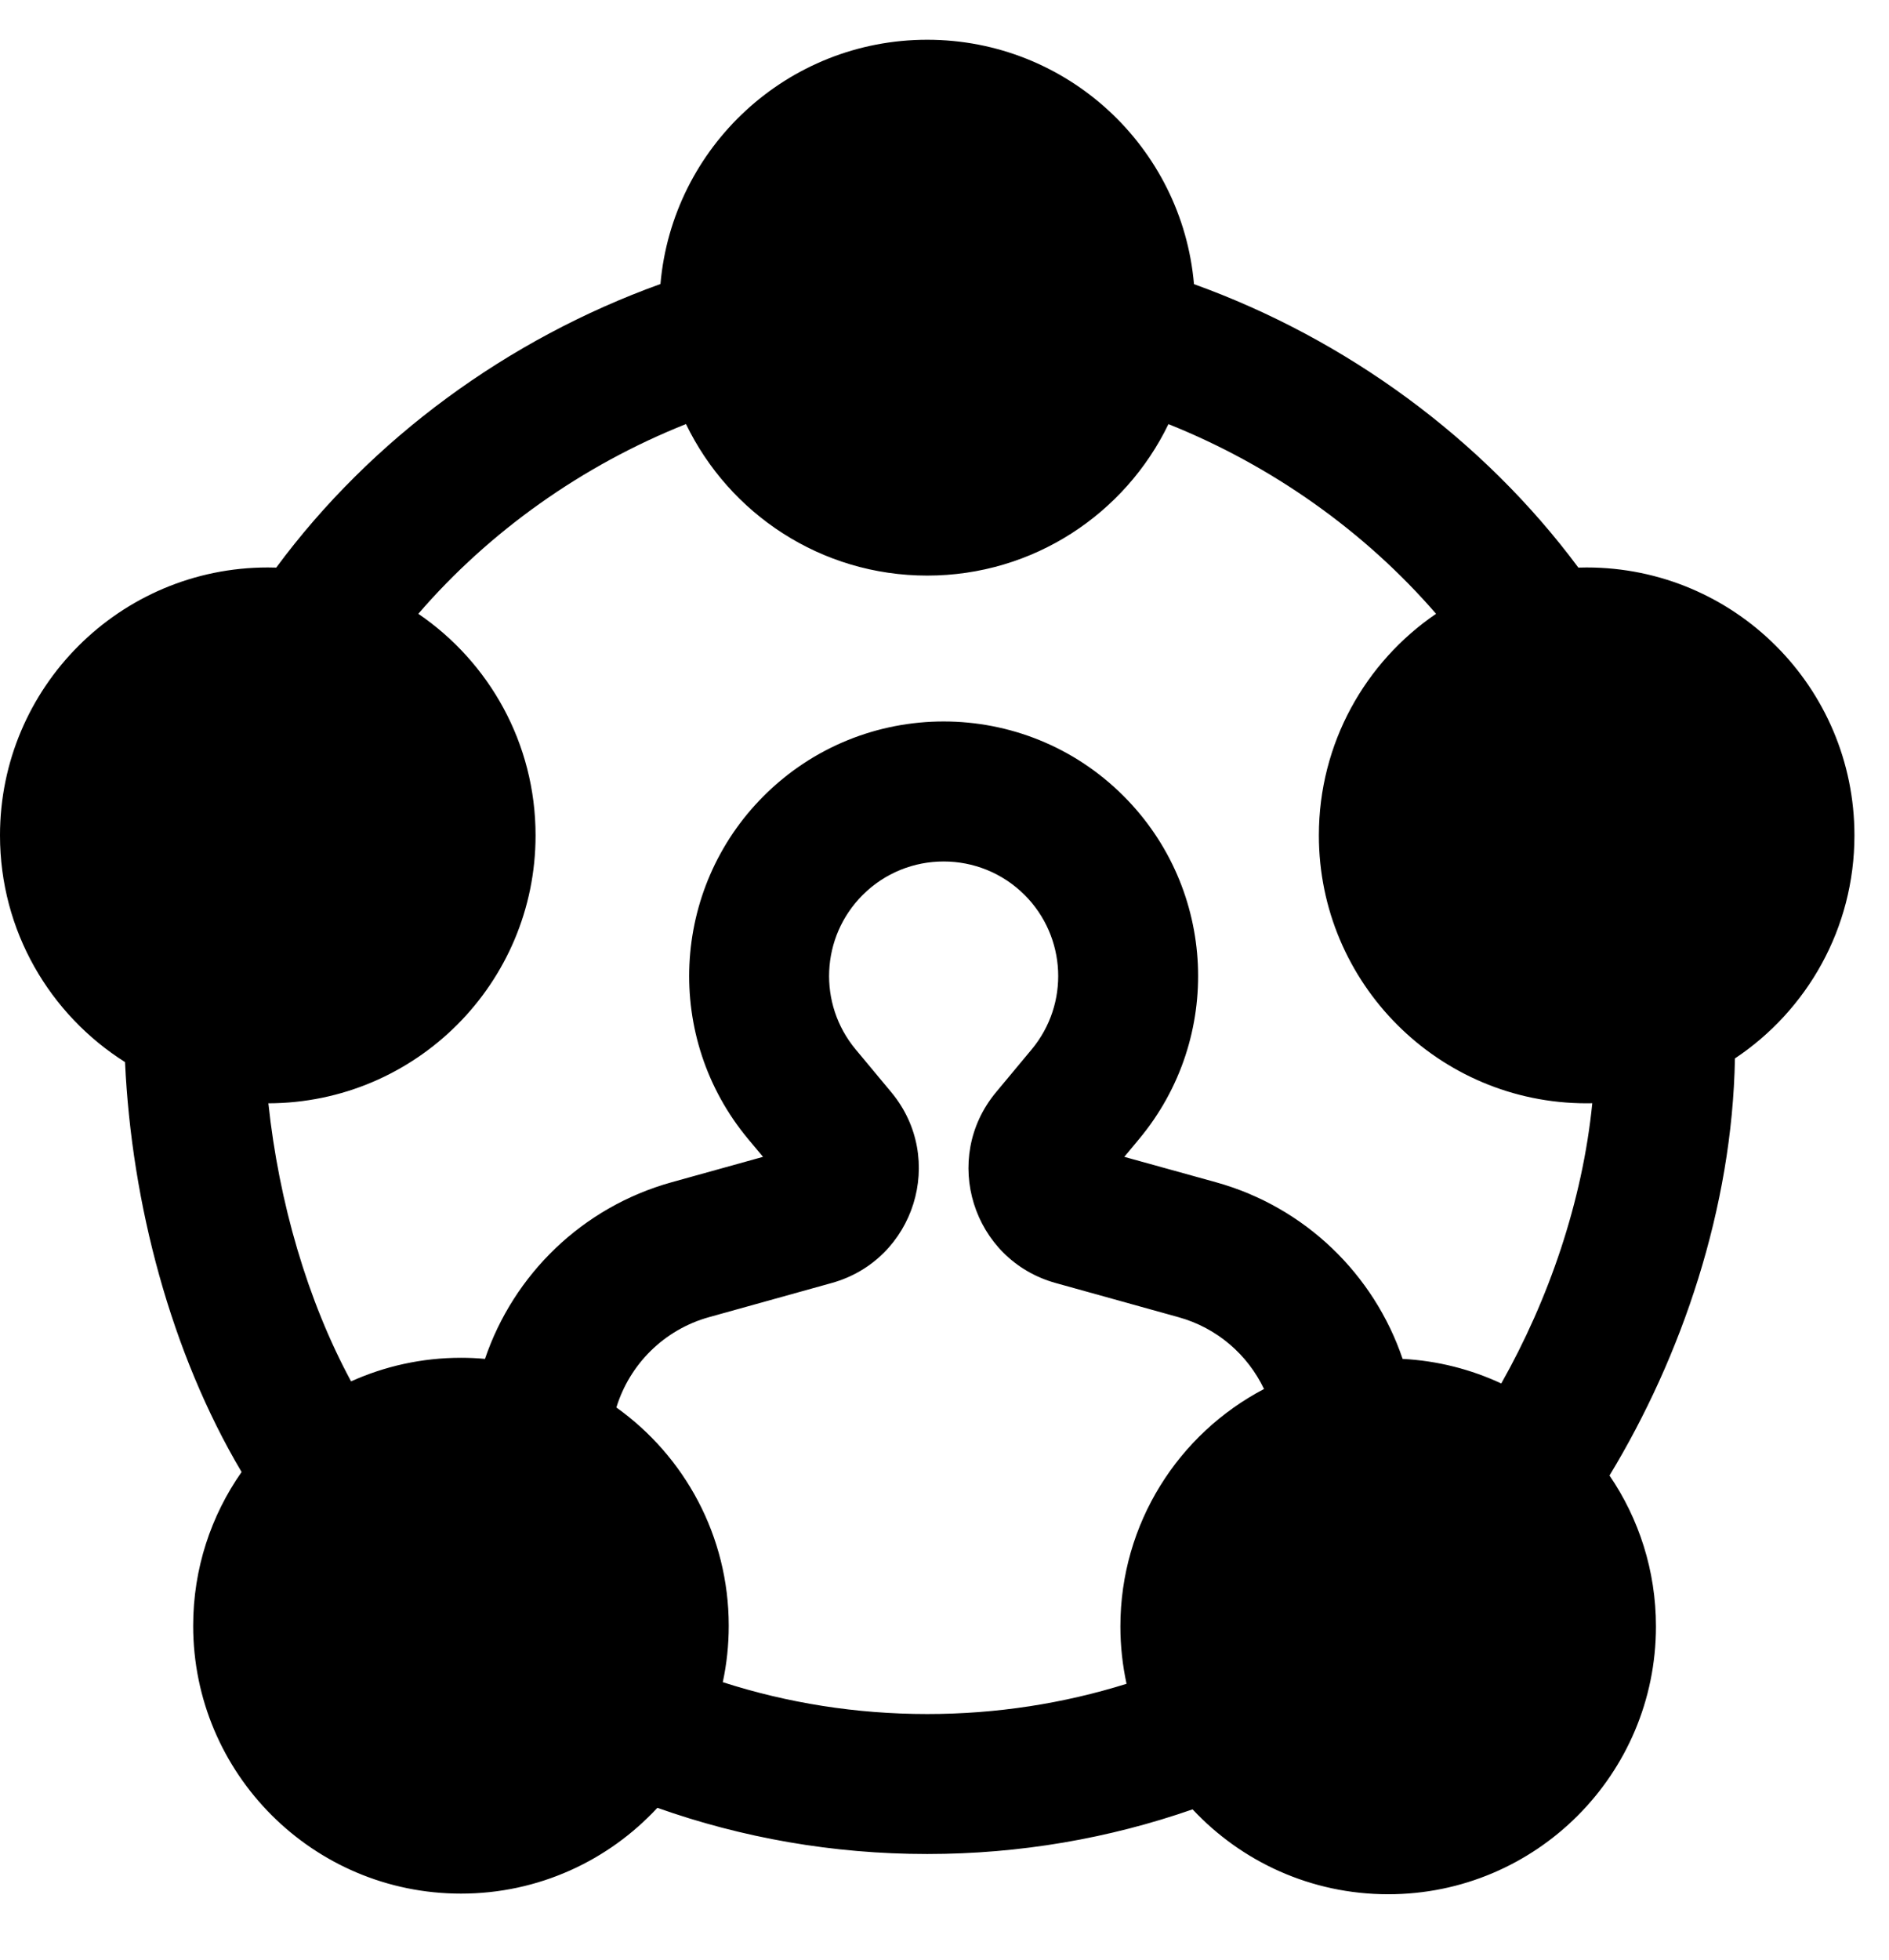 <svg width="27" height="28" viewBox="0 0 27 28" fill="none" xmlns="http://www.w3.org/2000/svg">
<path fill-rule="evenodd" clip-rule="evenodd" d="M3.453 21.032C2.443 19.328 1.881 17.2 1.787 15.175C0.713 14.497 -6.10352e-05 13.3 -6.10352e-05 11.936C-6.10352e-05 9.822 1.714 8.108 3.828 8.108C3.868 8.108 3.908 8.109 3.948 8.11C5.311 6.267 7.258 4.844 9.44 4.058C9.611 2.102 11.253 0.568 13.253 0.568C15.254 0.568 16.896 2.103 17.066 4.06C19.246 4.845 21.196 6.274 22.56 8.11C22.599 8.109 22.639 8.108 22.678 8.108C24.792 8.108 26.506 9.822 26.506 11.936C26.506 13.266 25.828 14.437 24.798 15.123C24.76 17.258 24.04 19.375 23.005 21.082C23.424 21.696 23.669 22.439 23.669 23.238C23.669 25.352 21.956 27.065 19.842 27.065C18.739 27.065 17.745 26.599 17.046 25.852C15.857 26.266 14.58 26.49 13.253 26.49C11.902 26.49 10.603 26.258 9.396 25.83C8.697 26.584 7.698 27.056 6.589 27.056C4.475 27.056 2.761 25.342 2.761 23.228C2.761 22.411 3.017 21.654 3.453 21.032ZM22.759 15.763C22.619 17.167 22.136 18.567 21.458 19.767C21.026 19.566 20.55 19.442 20.048 19.416C19.639 18.21 18.657 17.247 17.38 16.892L16.07 16.529L16.282 16.274C17.486 14.829 17.39 12.704 16.06 11.374C14.64 9.953 12.336 9.953 10.915 11.374C9.586 12.704 9.489 14.829 10.693 16.274L10.906 16.529L9.6 16.892C8.323 17.247 7.341 18.21 6.932 19.416C6.819 19.405 6.705 19.4 6.589 19.4C6.029 19.4 5.497 19.521 5.018 19.737C4.395 18.585 3.986 17.179 3.836 15.764C5.946 15.759 7.655 14.047 7.655 11.936C7.655 10.62 6.991 9.459 5.979 8.77C6.996 7.591 8.325 6.648 9.805 6.059C10.424 7.34 11.735 8.224 13.253 8.224C14.771 8.224 16.082 7.34 16.701 6.06C18.177 6.65 19.509 7.594 20.526 8.77C19.515 9.459 18.851 10.62 18.851 11.936C18.851 14.05 20.564 15.764 22.678 15.764C22.705 15.764 22.732 15.763 22.759 15.763ZM8.81 20.11C8.999 19.494 9.49 18.998 10.136 18.819L11.886 18.332C13.076 18.002 13.529 16.553 12.738 15.604L12.23 14.994C11.688 14.343 11.731 13.387 12.33 12.788C12.969 12.149 14.006 12.149 14.646 12.788C15.244 13.387 15.288 14.343 14.746 14.994L14.238 15.604C13.447 16.553 13.899 18.002 15.09 18.332L16.845 18.82C17.395 18.972 17.833 19.355 18.067 19.846C16.847 20.485 16.014 21.764 16.014 23.238C16.014 23.519 16.045 23.794 16.102 24.058C15.203 24.339 14.246 24.49 13.253 24.49C12.233 24.49 11.251 24.331 10.331 24.035C10.387 23.775 10.416 23.505 10.416 23.228C10.416 21.942 9.782 20.804 8.81 20.11Z" fill="black"/>
</svg>
